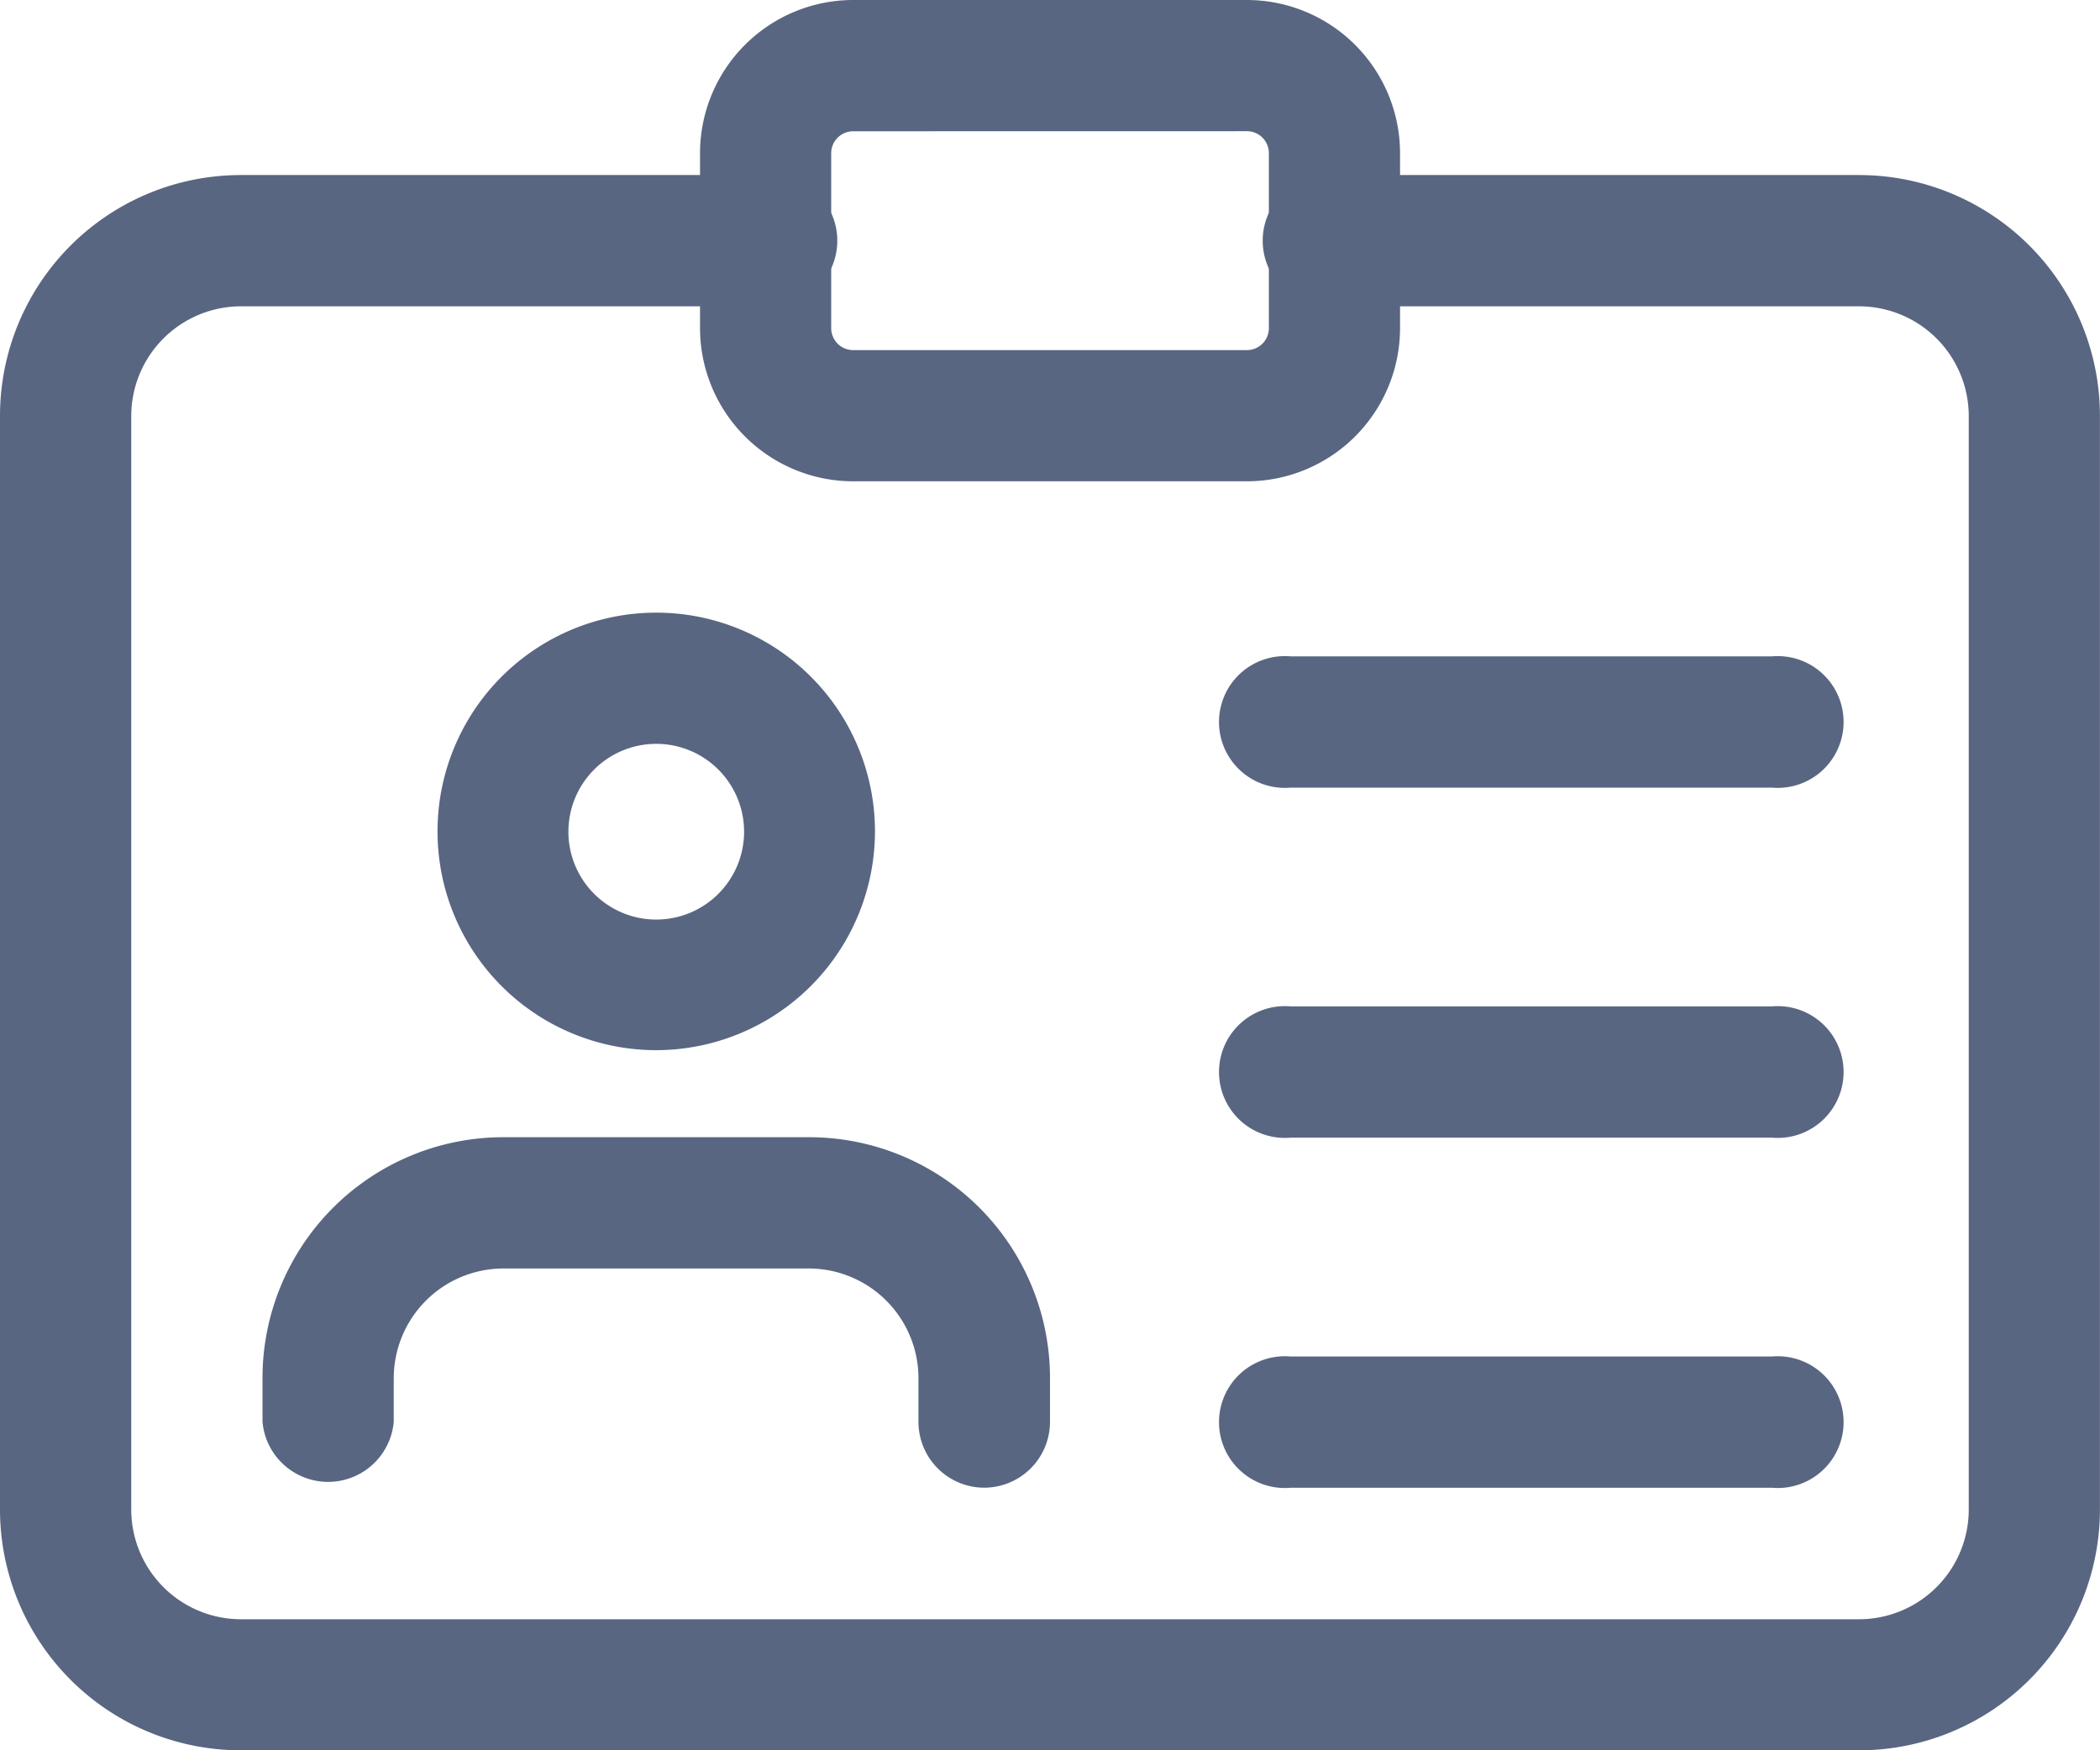 <svg id="_024-name" data-name="024-name" xmlns="http://www.w3.org/2000/svg" width="28.688" height="23.907" viewBox="0 0 28.688 23.907">
  <path id="Path_911" data-name="Path 911" d="M25.4,64.184H3.287A3.29,3.29,0,0,1,0,60.9V45.955a3.29,3.29,0,0,1,3.287-3.287h7.172a.9.9,0,1,1,0,1.793H3.287a1.5,1.5,0,0,0-1.494,1.494V60.9a1.5,1.5,0,0,0,1.494,1.494H25.4A1.5,1.5,0,0,0,26.895,60.9V45.955A1.5,1.5,0,0,0,25.4,44.461H18.229a.9.9,0,1,1,0-1.793H25.4a3.29,3.29,0,0,1,3.287,3.287V60.9A3.29,3.29,0,0,1,25.4,64.184Zm0,0" transform="translate(0 -40.277)" fill="#596682"/>
  <path id="Path_912" data-name="Path 912" d="M178.139,6.574H172.76a2.094,2.094,0,0,1-2.092-2.092V2.092A2.094,2.094,0,0,1,172.76,0h5.379a2.094,2.094,0,0,1,2.092,2.092V4.482A2.094,2.094,0,0,1,178.139,6.574ZM172.76,1.793a.3.3,0,0,0-.3.3V4.482a.3.3,0,0,0,.3.3h5.379a.3.3,0,0,0,.3-.3V2.092a.3.3,0,0,0-.3-.3Zm0,0" transform="translate(-161.105)" fill="#596682"/>
  <path id="Path_913" data-name="Path 913" d="M109.656,155.309a2.988,2.988,0,1,1,2.988-2.988A2.992,2.992,0,0,1,109.656,155.309Zm0-4.184a1.2,1.2,0,1,0,1.2,1.2A1.2,1.2,0,0,0,109.656,151.125Zm0,0" transform="translate(-100.691 -140.965)" fill="#596682"/>
  <path id="Path_914" data-name="Path 914" d="M73.861,282.113a.9.9,0,0,1-.9-.9v-.6a1.5,1.5,0,0,0-1.494-1.494H67.287a1.5,1.5,0,0,0-1.494,1.494v.6a.9.9,0,0,1-1.793,0v-.6a3.29,3.29,0,0,1,3.287-3.287h4.184a3.29,3.29,0,0,1,3.287,3.287v.6A.9.9,0,0,1,73.861,282.113Zm0,0" transform="translate(-60.414 -261.793)" fill="#596682"/>
  <path id="Path_915" data-name="Path 915" d="M306.139,161.793h-6.574a.9.9,0,1,1,0-1.793h6.574a.9.9,0,1,1,0,1.793Zm0,0" transform="translate(-281.933 -151.035)" fill="#596682"/>
  <path id="Path_916" data-name="Path 916" d="M306.139,247.125h-6.574a.9.9,0,1,1,0-1.793h6.574a.9.9,0,1,1,0,1.793Zm0,0" transform="translate(-281.933 -231.586)" fill="#596682"/>
  <path id="Path_917" data-name="Path 917" d="M306.139,332.461h-6.574a.9.9,0,1,1,0-1.793h6.574a.9.9,0,1,1,0,1.793Zm0,0" transform="translate(-281.933 -312.14)" fill="#596682"/>
</svg>
